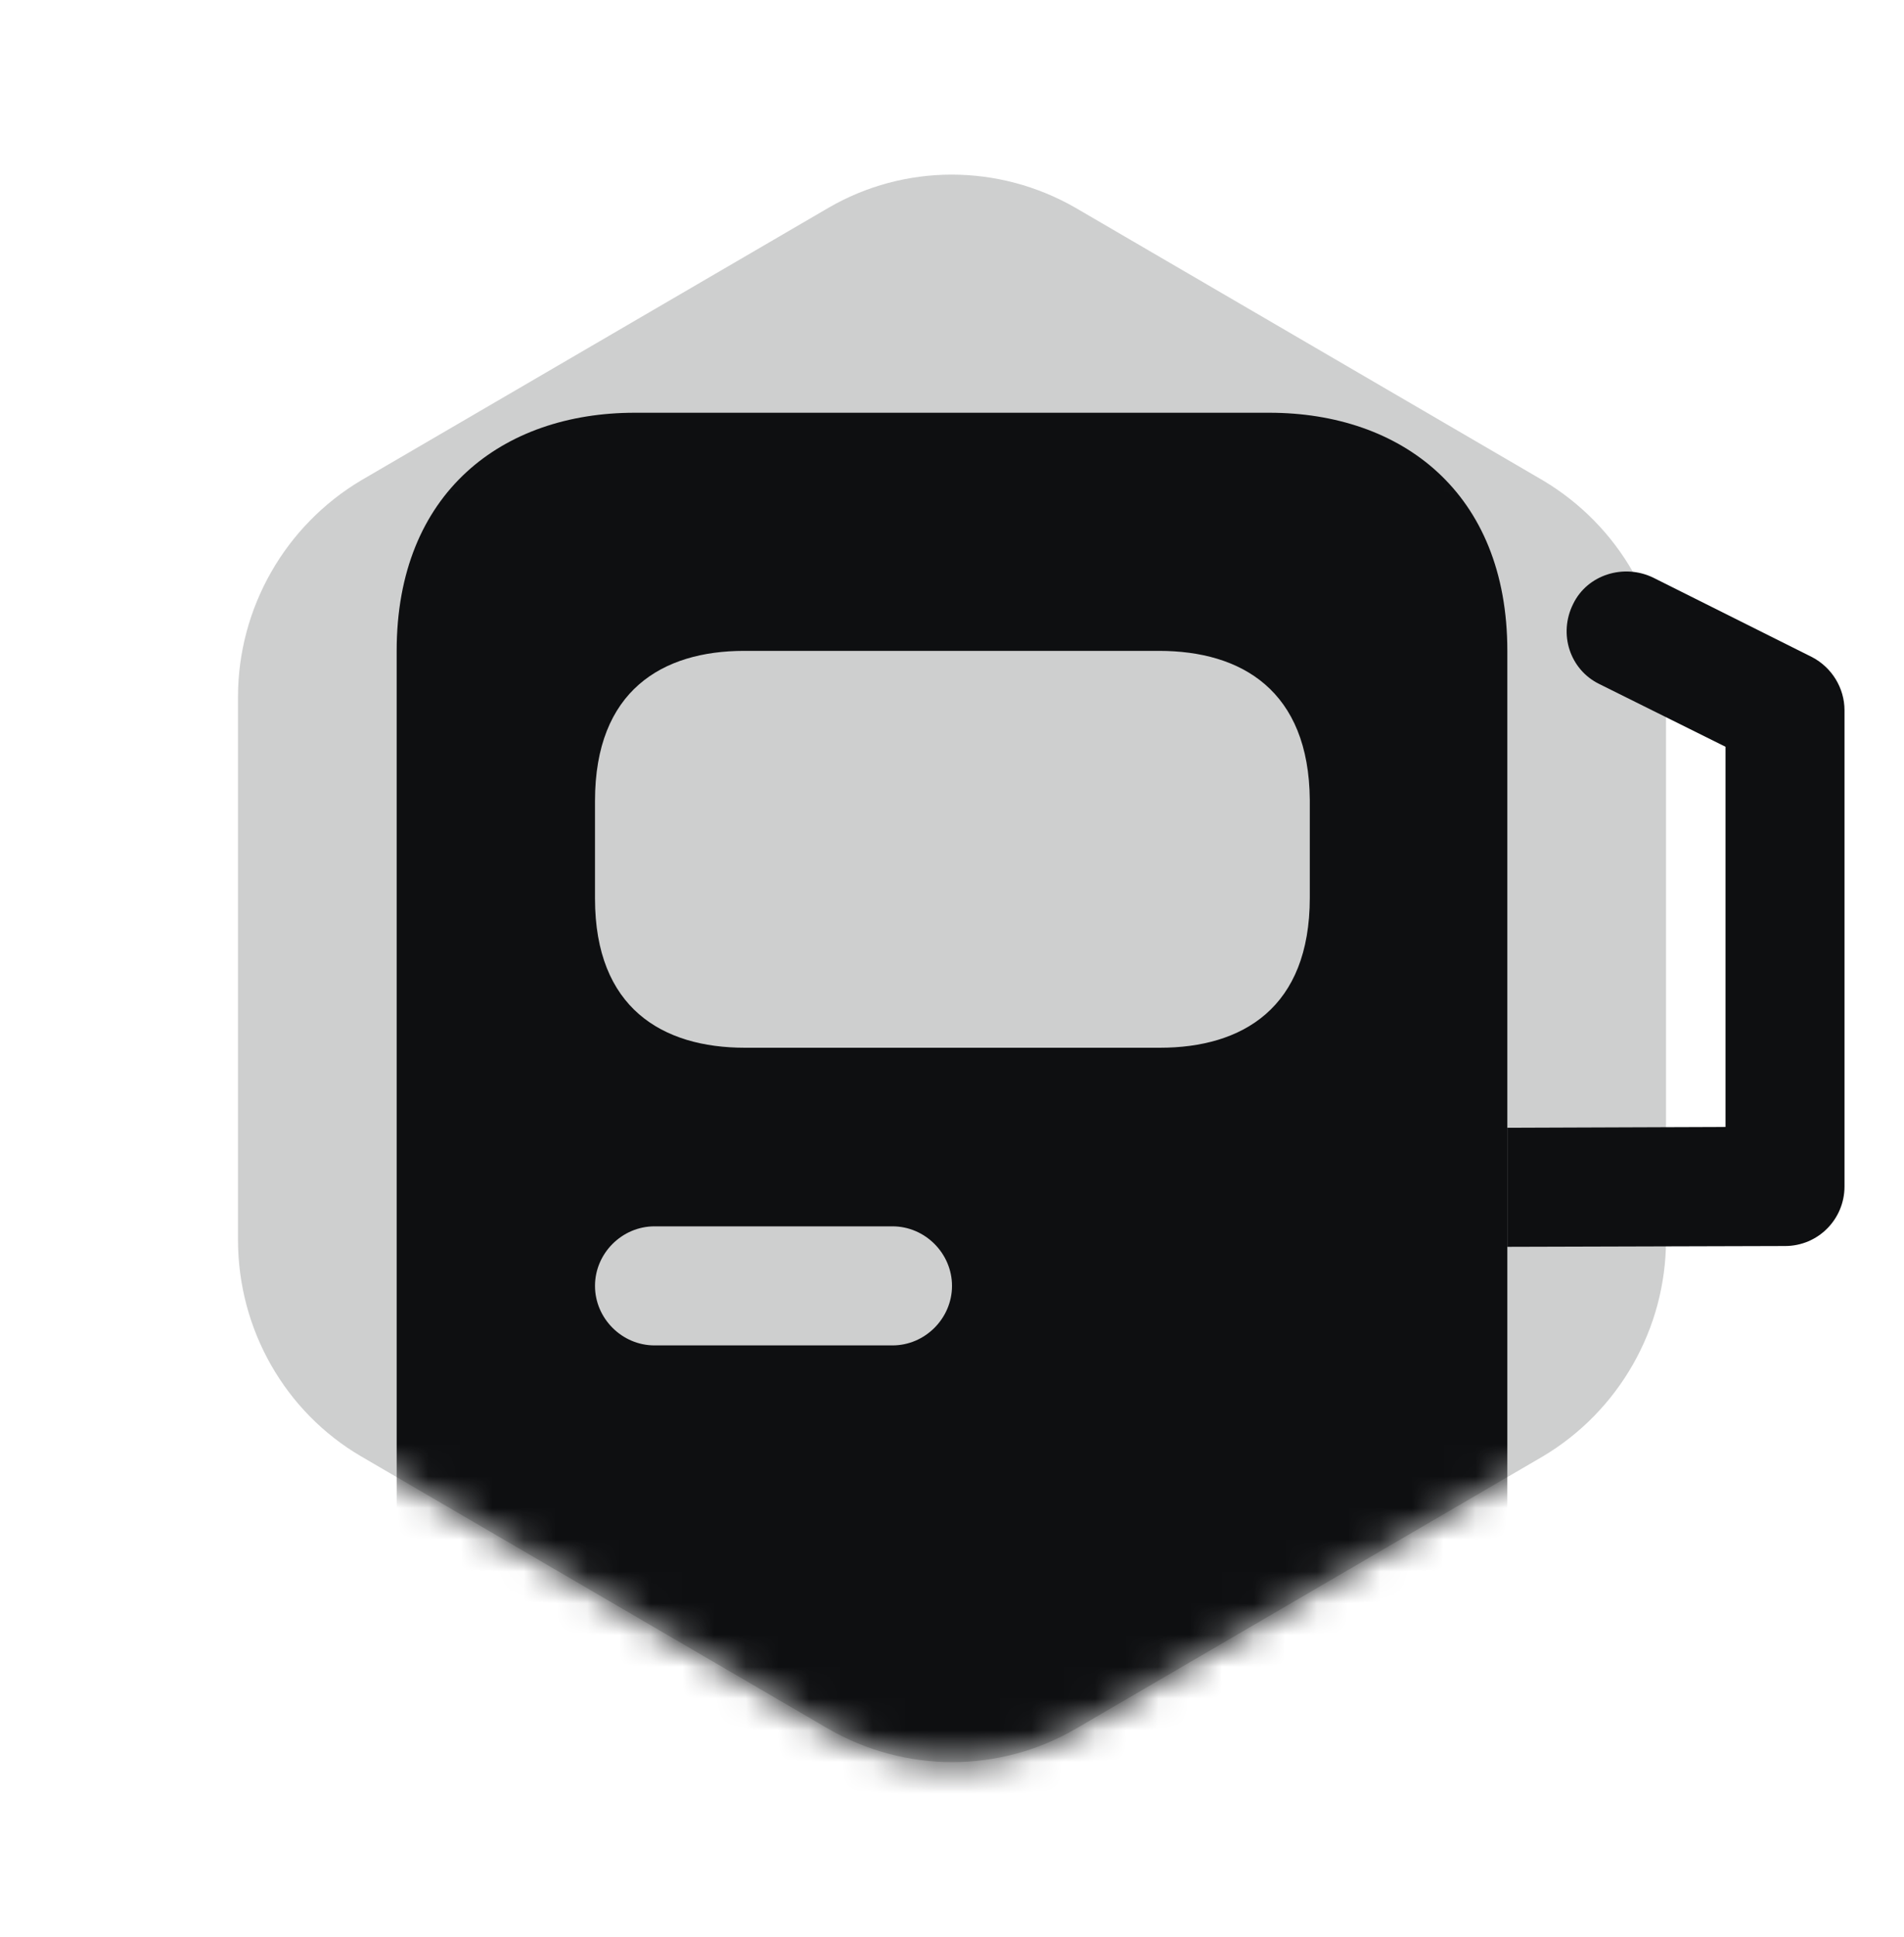 <svg width="60" height="61" viewBox="0 0 60 61" fill="none" xmlns="http://www.w3.org/2000/svg">
<path opacity="0.2" d="M52.5 21.95V39.05C52.5 41.85 51.014 44.45 48.612 45.875L33.901 54.45C31.498 55.85 28.526 55.85 26.099 54.45L11.388 45.875C8.986 44.475 7.5 41.875 7.5 39.05V21.95C7.5 19.15 8.986 16.55 11.388 15.125L26.099 6.55C28.502 5.15 31.474 5.15 33.901 6.55L48.612 15.125C51.014 16.55 52.5 19.125 52.5 21.95Z" fill="#0E0F11"/>
<mask id="mask0_146_2550" style="mask-type:alpha" maskUnits="userSpaceOnUse" x="7" y="5" width="46" height="51">
<path d="M52.5 21.95V39.05C52.5 41.85 51.014 44.45 48.612 45.875L33.901 54.45C31.498 55.85 28.526 55.85 26.099 54.45L11.388 45.875C8.986 44.475 7.5 41.875 7.5 39.05V21.95C7.5 19.15 8.986 16.55 11.388 15.125L26.099 6.55C28.502 5.15 31.474 5.15 33.901 6.55L48.612 15.125C51.014 16.55 52.5 19.125 52.5 21.95Z" fill="#292D32"/>
</mask>
<g mask="url(#mask0_146_2550)">
<path fill-rule="evenodd" clip-rule="evenodd" d="M12.5 63V20.5C12.5 15.5 15.85 13 20 13H40C44.15 13 47.5 15.5 47.5 20.5V63H12.5ZM23.475 33H36.55C39.15 33 41.275 31.75 41.275 28.275V25.2C41.25 21.75 39.125 20.5 36.525 20.5H23.45C20.875 20.5 18.75 21.75 18.75 25.225V28.3C18.75 31.75 20.875 33 23.475 33ZM20.625 42.375H28.125C29.15 42.375 30 41.525 30 40.5C30 39.475 29.15 38.625 28.125 38.625H20.625C19.6 38.625 18.75 39.475 18.75 40.5C18.75 41.525 19.6 42.375 20.625 42.375Z" fill="#0E0F11"/>
</g>
<path d="M58.125 22.37V37.37C58.125 38.395 57.3 39.245 56.25 39.245L47.5 39.27V35.52L54.375 35.495V23.52L50.4 21.545C49.475 21.095 49.1 19.97 49.575 19.02C50.025 18.095 51.175 17.745 52.1 18.195L57.1 20.695C57.725 21.02 58.125 21.67 58.125 22.37Z" fill="#0E0F11"/>
</svg>
